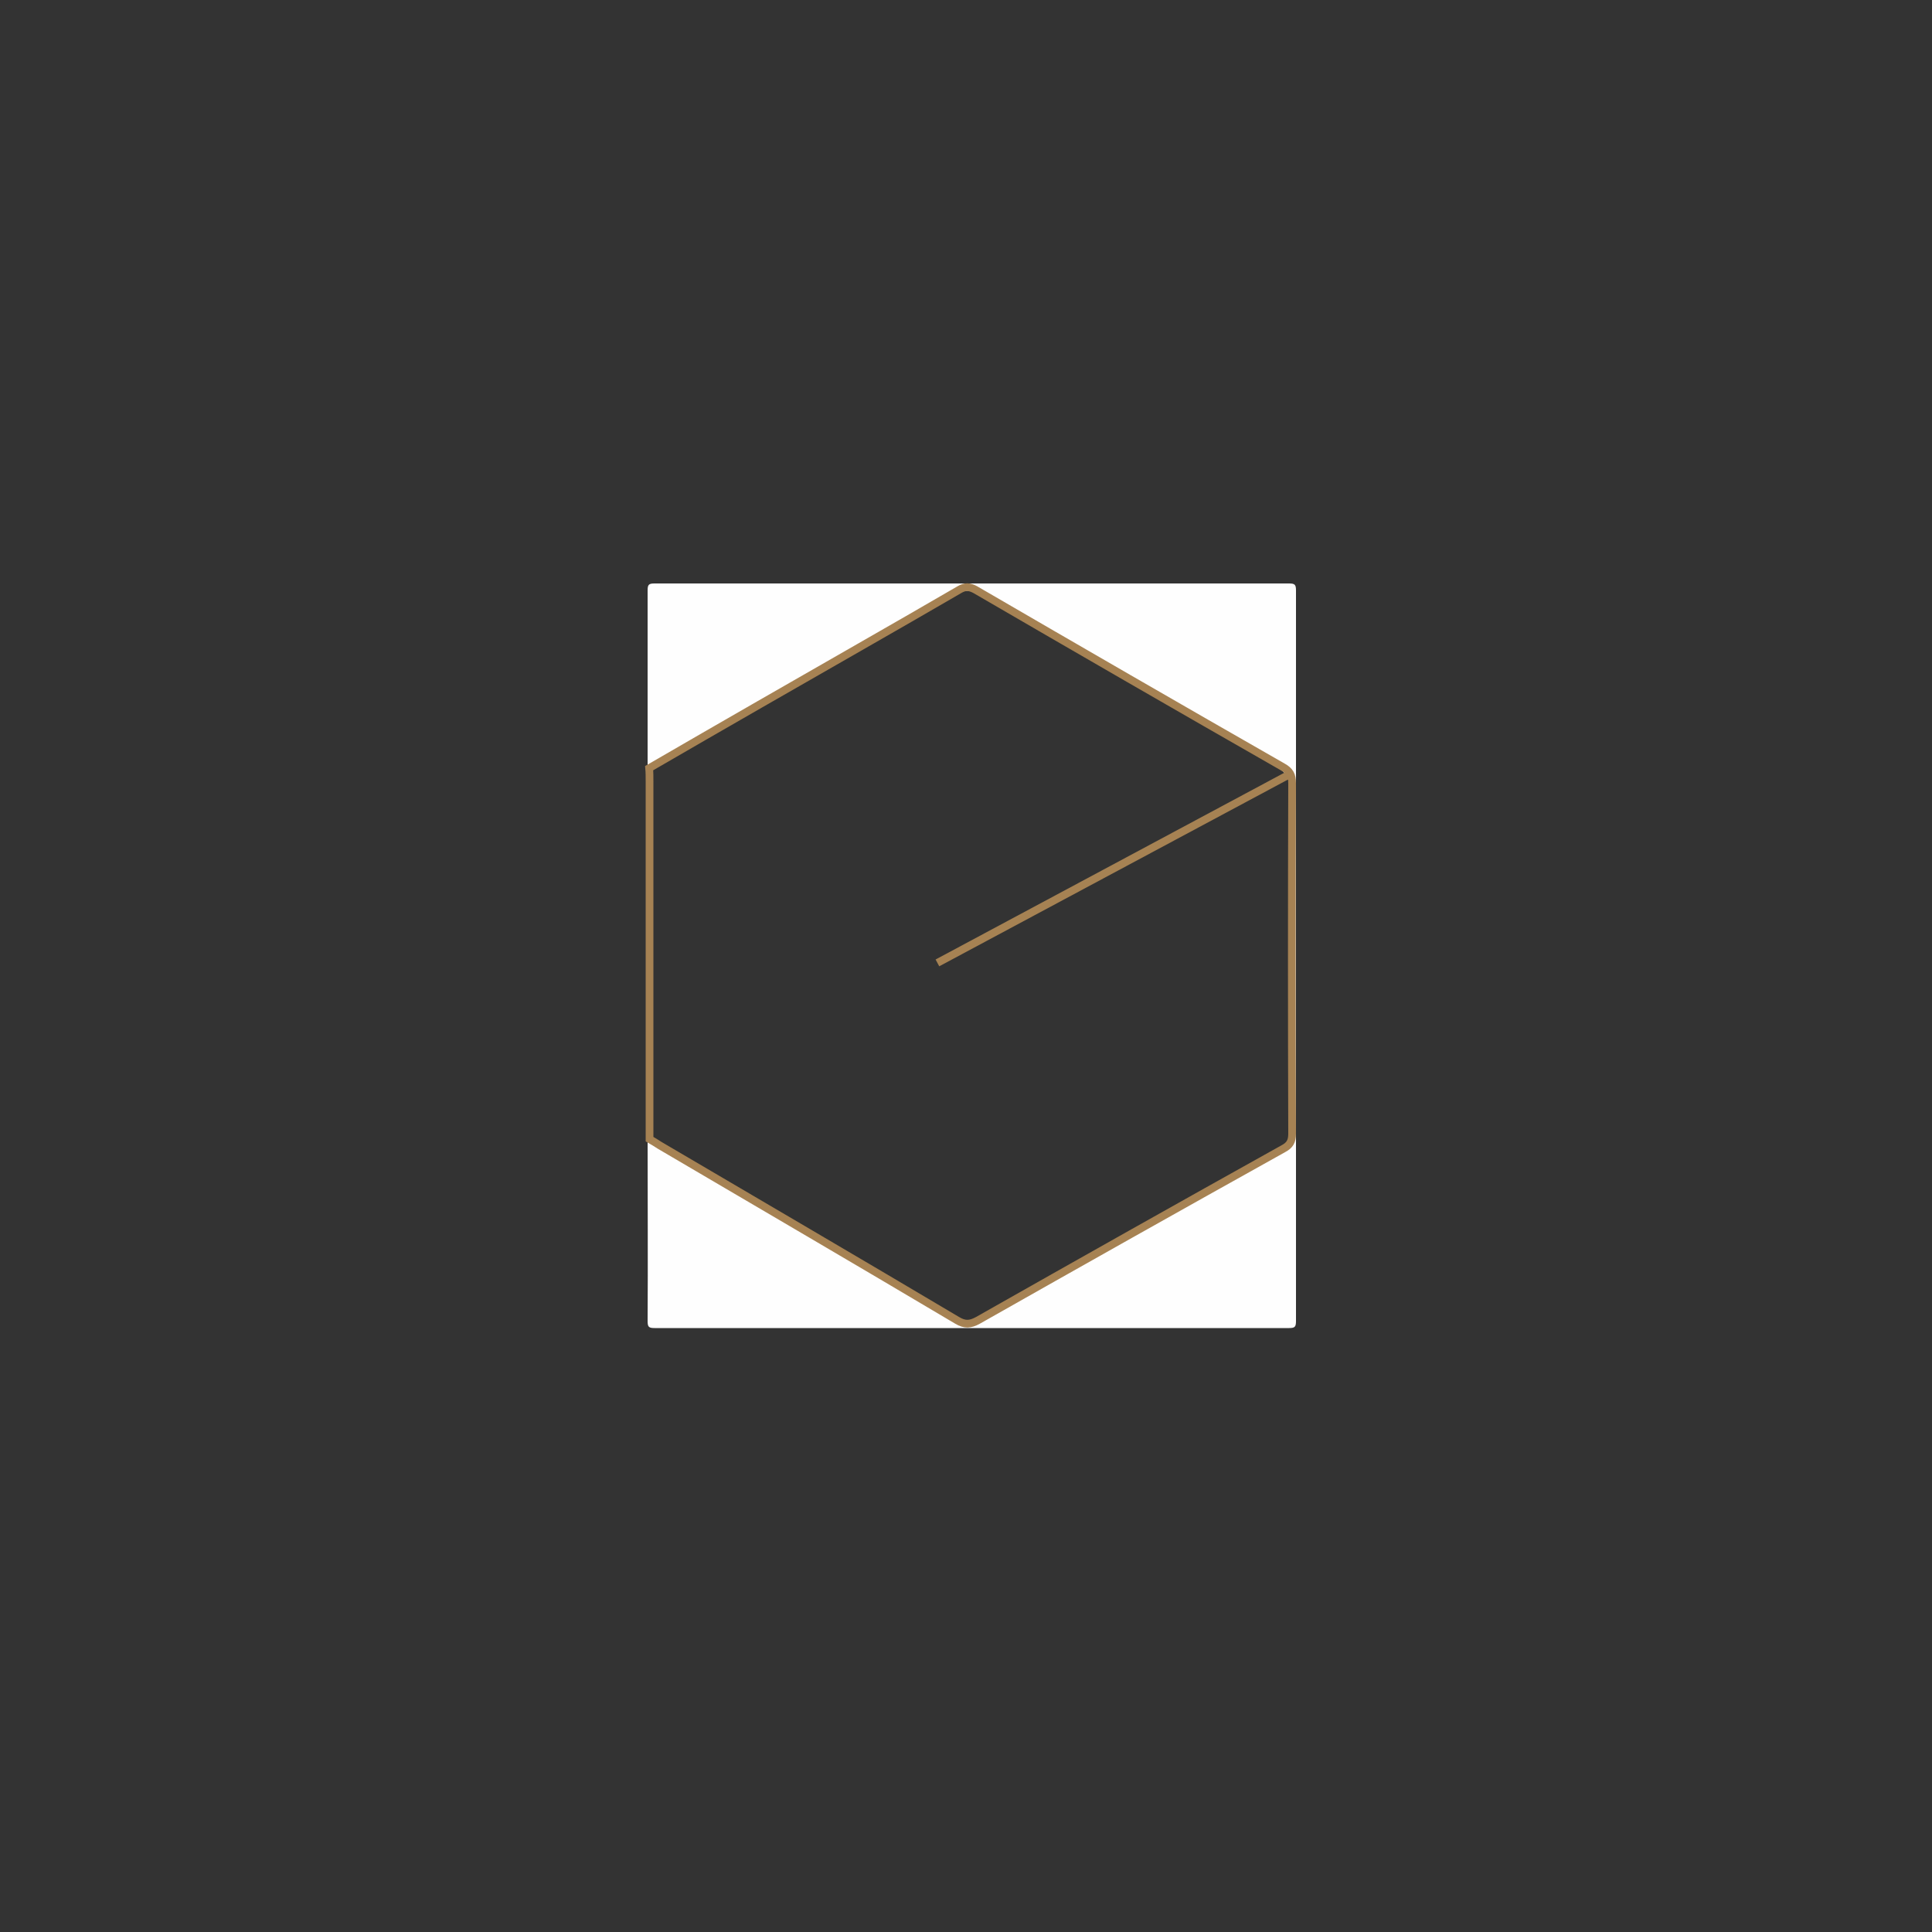 <svg xmlns="http://www.w3.org/2000/svg" viewBox="0 0 500 500"><rect x="0" y="0" width="500" height="500" fill="#333333" stroke="none"/><switch><g><path fill="#FEFEFE" d="M167.6 198.8v-46c0-1.5.3-1.8 1.8-1.8h164.2c1.5 0 1.8.3 1.8 1.8v189.1c0 1.5-.3 1.8-1.8 1.8H169.4c-1.5 0-1.8-.3-1.8-1.8.1-15.7 0-31.3 0-47 .2-.2.4-.3.7-.3 3.9 1.5 7.3 4 10.8 6 23 13.5 46 27 69 40.6 1.7 1 3 .9 4.7 0 23.9-13.5 47.8-26.9 71.7-40.4 2.3-1.3 4.6-2.6 6.9-3.8 1.6-.9 2.3-2 2.2-3.8-.1-4.9 0-9.8 0-14.7 0-24.8 0-49.6.1-74.4 0-2.7-.9-4.3-3.3-5.6-21.5-12.3-43-24.8-64.5-37.2-4.4-2.5-8.8-5.1-13.2-7.7-1.7-1-3.1-.9-4.7 0-9.8 5.7-19.7 11.3-29.5 16.9-16.7 9.5-33.3 19.2-50.1 28.5-.3 0-.6 0-.8-.2z"/><path fill="#BCA17D" d="M168.1 294.8c-.2 0-.4.1-.5.1v-96.1c.1-.2.3-.2.4-.1 1 .9.9 2.1.9 3.3v89.7c0 1.1.1 2.2-.8 3.1z"/><path fill="none" stroke="#A68253" stroke-width="2" stroke-miterlimit="10" d="M168.1 294.8v-92.5c0-1.2 0-2.4-.1-3.5 9.5-5.5 19-11 28.6-16.5 17.2-9.9 34.5-19.7 51.7-29.7 1.5-.9 2.6-.8 4.1 0 26.5 15.4 53 30.7 79.6 45.9 1.8 1 2.4 2.1 2.4 4.2-.1 30.2-.1 60.5 0 90.7 0 2-.6 3-2.3 3.9-26.4 14.7-52.7 29.5-79 44.4-2 1.1-3.4 1.2-5.4 0-25.6-15.2-51.3-30.2-77-45.3-.8-.5-1.7-1.1-2.6-1.6zm166-94.6l-91.5 49"/></g></switch></svg>